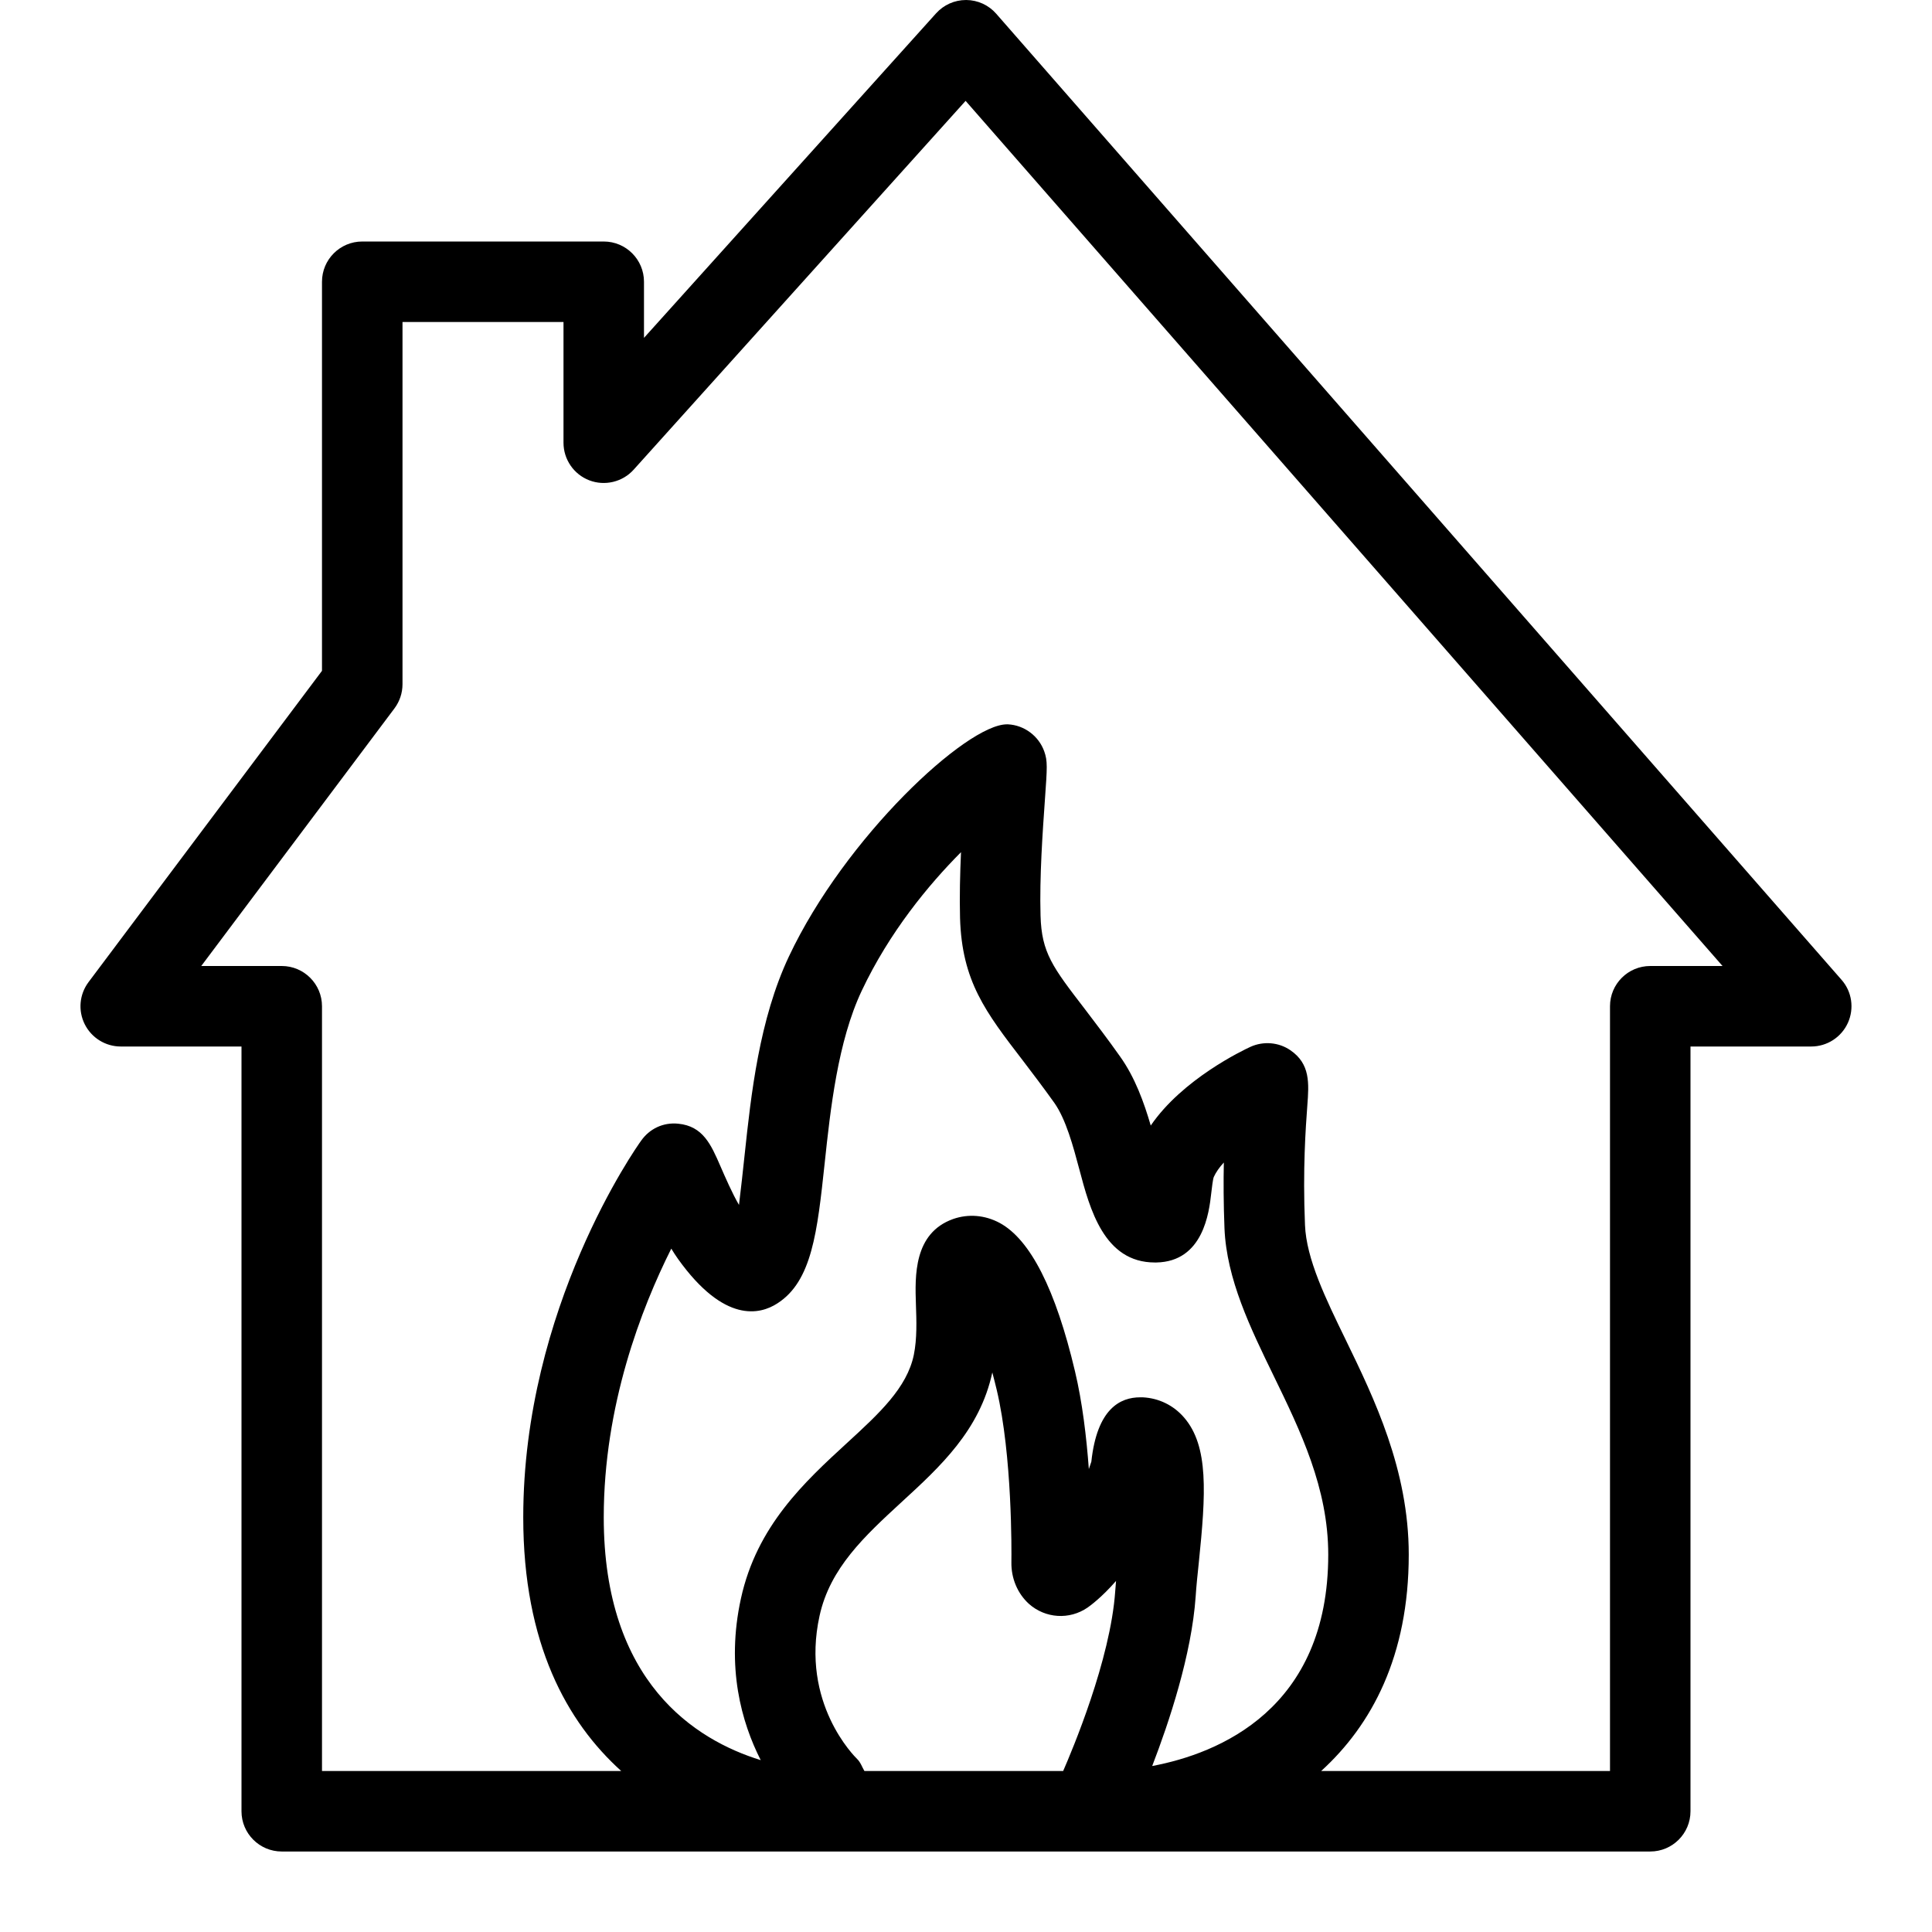 <svg xmlns="http://www.w3.org/2000/svg" viewBox="0 0 24 24" style="fill-rule:evenodd;clip-rule:evenodd;stroke-linejoin:round;stroke-miterlimit:1.414;"><path d="M20.5,12c-0.276,0 -0.5,0.224 -0.5,0.5l0,9.5l-3.588,0c0.627,-0.57 1.088,-1.428 1.088,-2.688c0,-1.056 -0.432,-1.945 -0.78,-2.662c-0.253,-0.52 -0.492,-1.01 -0.509,-1.433c-0.029,-0.699 0.009,-1.209 0.029,-1.483c0.021,-0.278 0.038,-0.518 -0.211,-0.688c-0.144,-0.099 -0.334,-0.115 -0.495,-0.042c-0.094,0.043 -0.846,0.402 -1.239,0.978c-0.084,-0.288 -0.196,-0.599 -0.382,-0.859c-0.151,-0.214 -0.29,-0.395 -0.435,-0.586c-0.403,-0.524 -0.539,-0.701 -0.552,-1.162c-0.014,-0.479 0.027,-1.055 0.054,-1.436c0.029,-0.41 0.035,-0.483 -0.008,-0.605c-0.068,-0.191 -0.248,-0.326 -0.451,-0.336c-0.004,0 -0.008,0 -0.013,0c-0.501,0 -2.009,1.402 -2.707,2.882c-0.37,0.784 -0.471,1.717 -0.551,2.467c-0.021,0.196 -0.046,0.428 -0.07,0.621c-0.084,-0.144 -0.17,-0.342 -0.231,-0.482c-0.116,-0.267 -0.216,-0.497 -0.524,-0.527c-0.188,-0.019 -0.356,0.064 -0.459,0.209c-0.061,0.083 -1.466,2.077 -1.466,4.681c0,1.571 0.544,2.544 1.217,3.151l-3.717,0l0,-9.5c0,-0.276 -0.224,-0.5 -0.5,-0.5l-1,0l2.4,-3.2c0.065,-0.087 0.1,-0.192 0.1,-0.3l0,-4.5l2,0l0,1.5c0,0.207 0.128,0.393 0.321,0.467c0.191,0.073 0.412,0.022 0.551,-0.133l4.123,-4.581l9.403,10.747l-0.898,0Zm-6.187,9.938c0.209,-0.542 0.49,-1.383 0.54,-2.107c0.008,-0.126 0.023,-0.269 0.039,-0.42c0.088,-0.857 0.125,-1.446 -0.183,-1.802c-0.131,-0.152 -0.313,-0.241 -0.514,-0.251c-0.01,0 -0.021,0 -0.031,0c-0.245,0 -0.536,0.137 -0.607,0.8c-0.01,0.03 -0.02,0.061 -0.031,0.091c-0.029,-0.396 -0.081,-0.832 -0.172,-1.214c-0.24,-1.016 -0.554,-1.636 -0.935,-1.843c-0.184,-0.099 -0.39,-0.115 -0.579,-0.049c-0.492,0.176 -0.474,0.71 -0.462,1.063c0.007,0.198 0.015,0.422 -0.026,0.624c-0.085,0.411 -0.431,0.729 -0.832,1.097c-0.525,0.482 -1.119,1.029 -1.316,1.931c-0.187,0.854 0.008,1.539 0.246,2.007c-0.811,-0.25 -1.95,-0.967 -1.95,-3.016c0,-1.391 0.468,-2.599 0.839,-3.338c0.027,0.045 0.056,0.089 0.085,0.13c0.574,0.801 1.018,0.69 1.233,0.55c0.43,-0.275 0.496,-0.889 0.587,-1.737c0.072,-0.676 0.163,-1.516 0.461,-2.147c0.343,-0.726 0.828,-1.314 1.233,-1.721c-0.012,0.268 -0.019,0.552 -0.012,0.817c0.023,0.786 0.316,1.167 0.78,1.771c0.116,0.153 0.248,0.325 0.392,0.527c0.144,0.205 0.233,0.536 0.311,0.829c0.129,0.487 0.306,1.153 0.937,1.153l0.018,0c0.584,-0.01 0.656,-0.625 0.682,-0.856c0.008,-0.066 0.02,-0.175 0.032,-0.206c0.027,-0.059 0.07,-0.121 0.125,-0.18c-0.005,0.235 -0.004,0.509 0.008,0.817c0.026,0.632 0.323,1.241 0.61,1.831c0.334,0.687 0.679,1.397 0.679,2.223c0,1.922 -1.364,2.471 -2.187,2.626m-0.459,-2.175c-0.058,0.856 -0.539,1.989 -0.647,2.237l-2.469,0c-0.03,-0.051 -0.048,-0.109 -0.091,-0.15c-0.028,-0.028 -0.705,-0.693 -0.466,-1.778c0.13,-0.594 0.56,-0.99 1.016,-1.41c0.48,-0.44 0.976,-0.895 1.13,-1.613c0.019,0.069 0.036,0.141 0.055,0.217c0.193,0.817 0.184,2.007 0.182,2.141c-0.003,0.199 0.075,0.386 0.217,0.516c0.204,0.182 0.503,0.202 0.729,0.047c0.032,-0.022 0.177,-0.128 0.354,-0.331c-0.004,0.042 -0.007,0.084 -0.01,0.124m9.101,-7.056c0.081,-0.179 0.051,-0.389 -0.079,-0.536l-10.5,-12c-0.094,-0.108 -0.23,-0.17 -0.372,-0.171l-0.004,0c-0.142,0 -0.276,0.06 -0.372,0.166l-3.628,4.031l0,-0.697c0,-0.276 -0.224,-0.5 -0.5,-0.5l-3,0c-0.276,0 -0.5,0.224 -0.5,0.5l0,4.833l-2.9,3.867c-0.114,0.152 -0.132,0.354 -0.047,0.524c0.085,0.169 0.258,0.276 0.447,0.276l1.5,0l0,9.5c0,0.276 0.224,0.5 0.5,0.5l17,0c0.276,0 0.5,-0.224 0.5,-0.5l0,-9.5l1.5,0c0.196,0 0.374,-0.115 0.455,-0.293" /></svg>